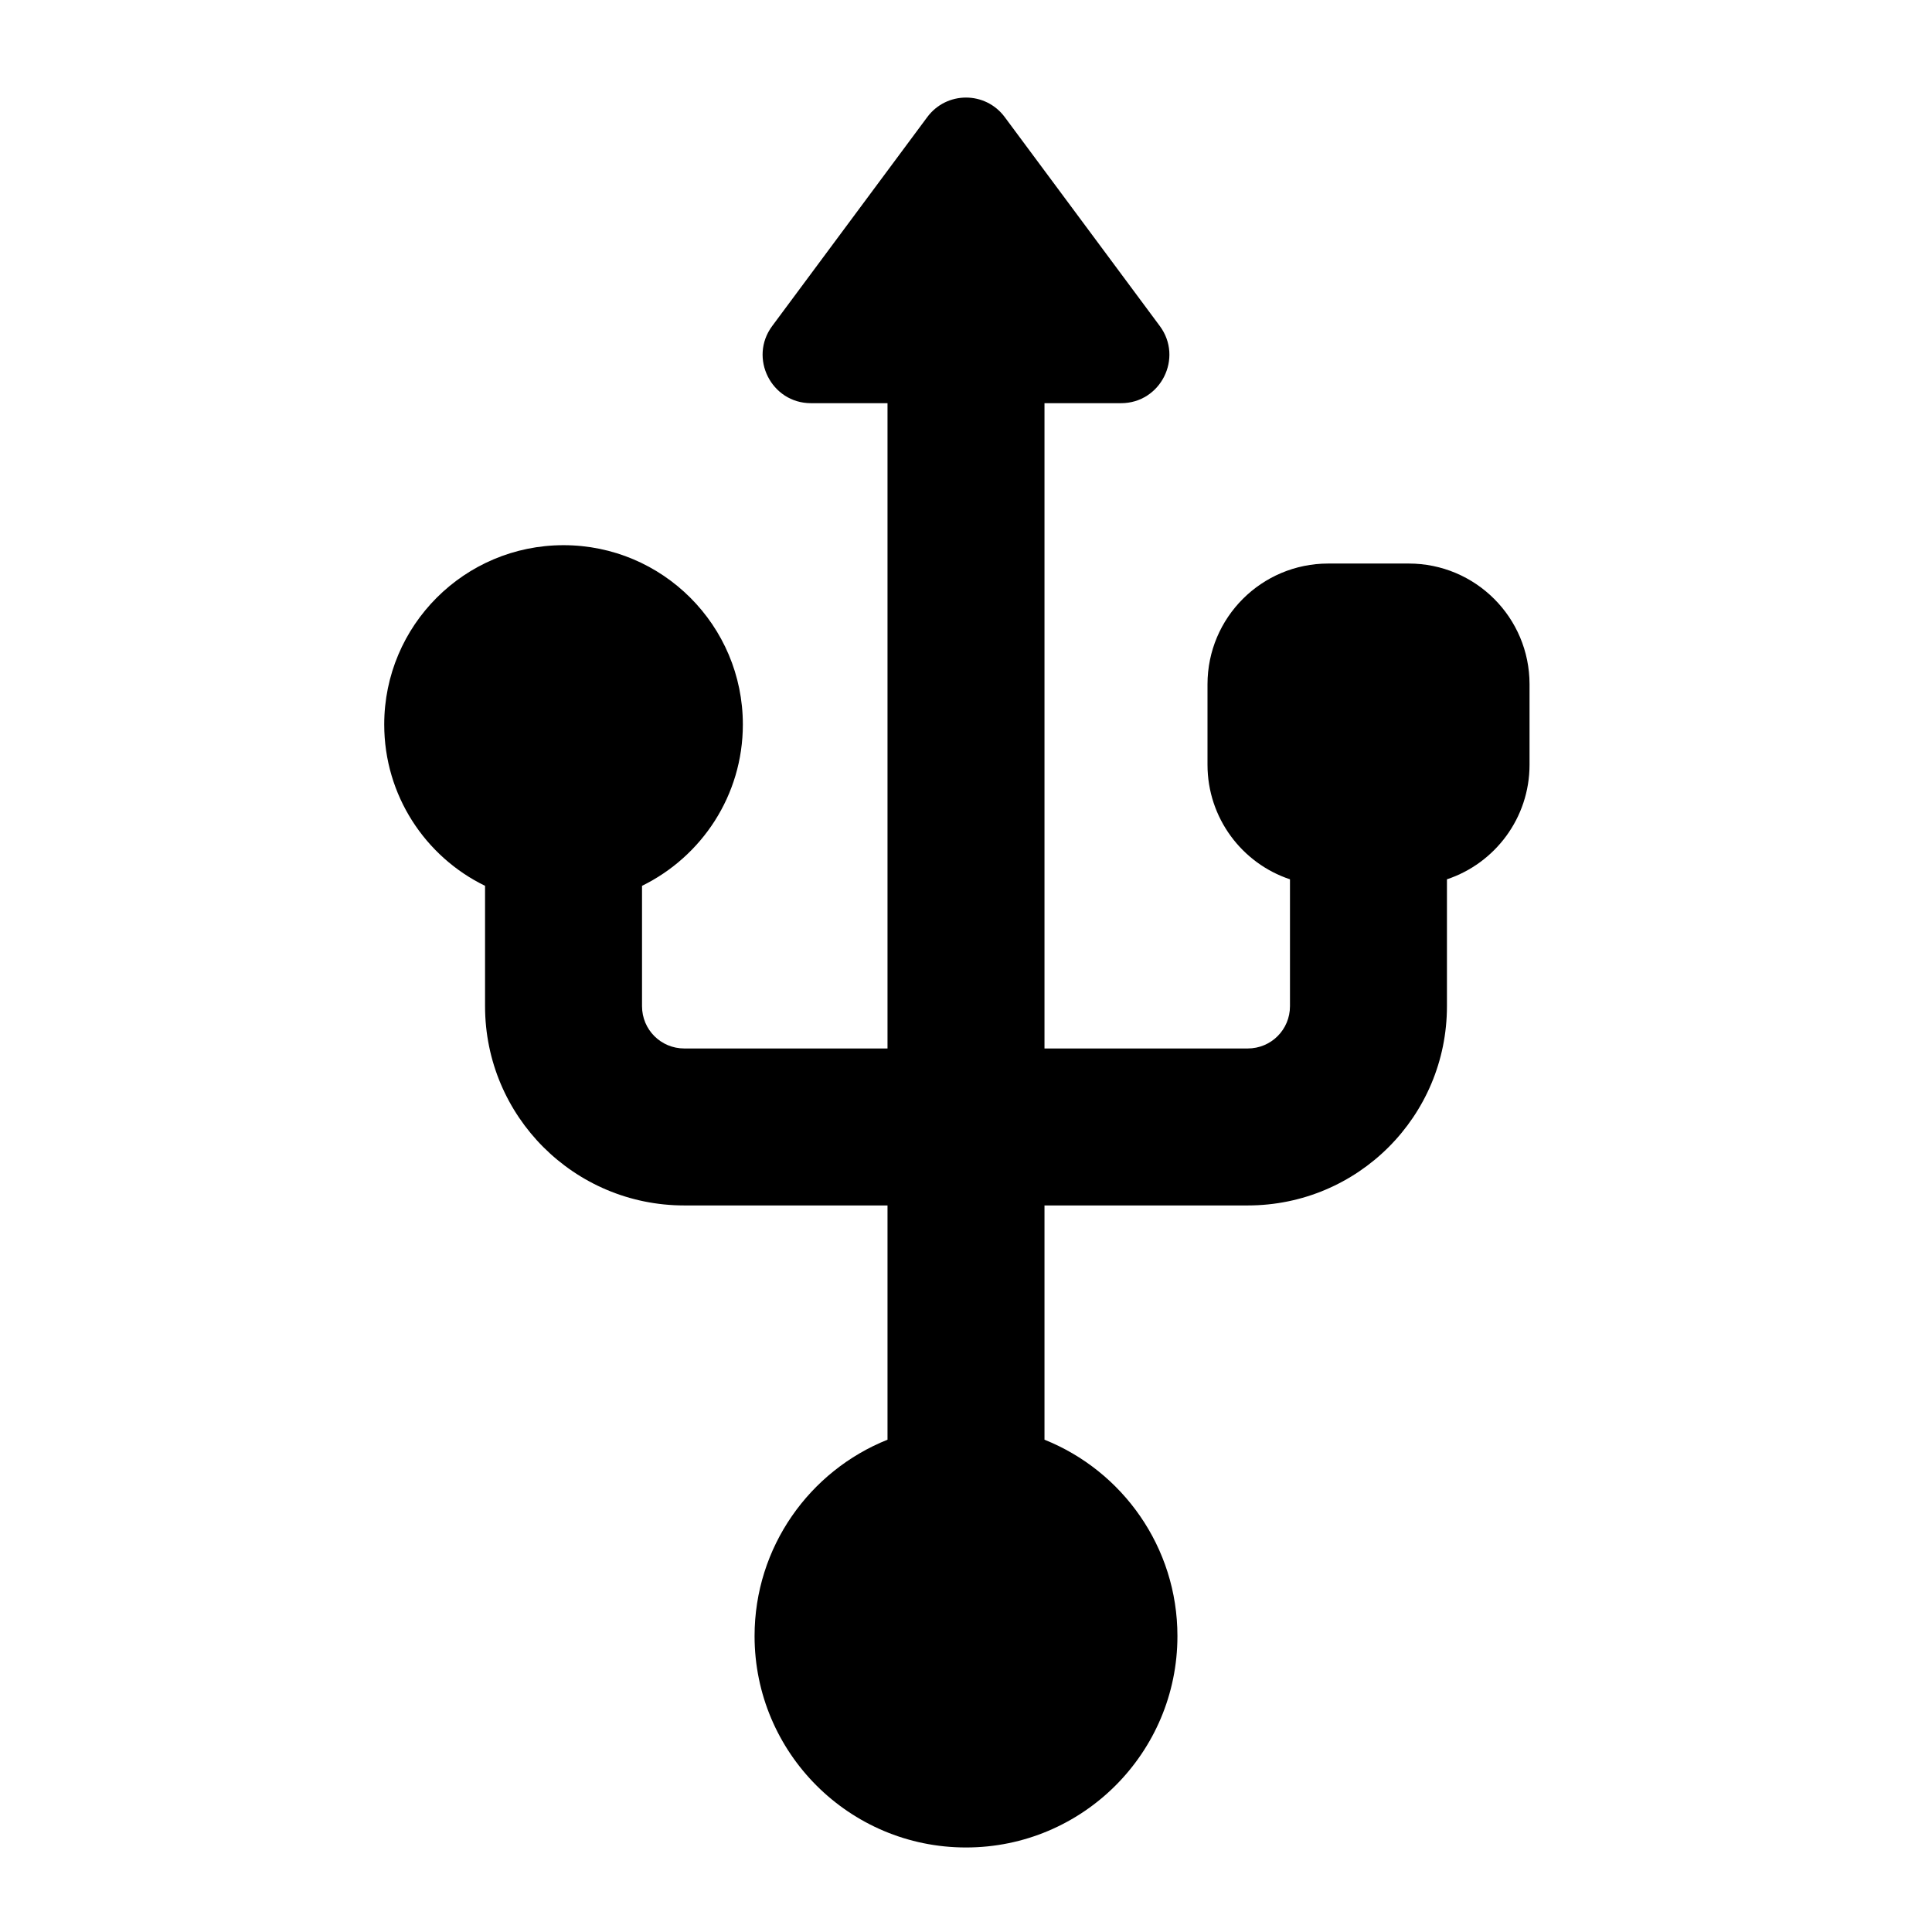 <svg width="16" height="16" viewBox="0 0 16 16" fill="none" xmlns="http://www.w3.org/2000/svg">
<path d="M8.321 0.97C8.161 0.754 7.839 0.754 7.679 0.97L6.395 2.7C6.199 2.964 6.388 3.339 6.716 3.339H7.35V8.683H5.667C5.473 8.683 5.317 8.527 5.317 8.333V7.336C5.811 7.094 6.152 6.587 6.152 6C6.152 5.18 5.487 4.515 4.667 4.515C3.846 4.515 3.182 5.18 3.182 6C3.182 6.587 3.522 7.095 4.017 7.336V8.333C4.017 9.245 4.755 9.983 5.667 9.983H7.35V11.923C6.705 12.181 6.249 12.812 6.249 13.549C6.249 14.516 7.033 15.3 8 15.3C8.967 15.3 9.751 14.516 9.751 13.549C9.751 12.812 9.295 12.181 8.65 11.923V9.983H10.333C11.245 9.983 11.983 9.245 11.983 8.333V7.282C12.38 7.15 12.667 6.775 12.667 6.333V5.667C12.667 5.114 12.219 4.667 11.667 4.667H11C10.448 4.667 10 5.114 10 5.667V6.333C10 6.775 10.286 7.15 10.683 7.282V8.333C10.683 8.527 10.527 8.683 10.333 8.683H8.65V3.339H9.284C9.612 3.339 9.801 2.964 9.605 2.7L8.321 0.97Z" fill="black"/>
</svg>
